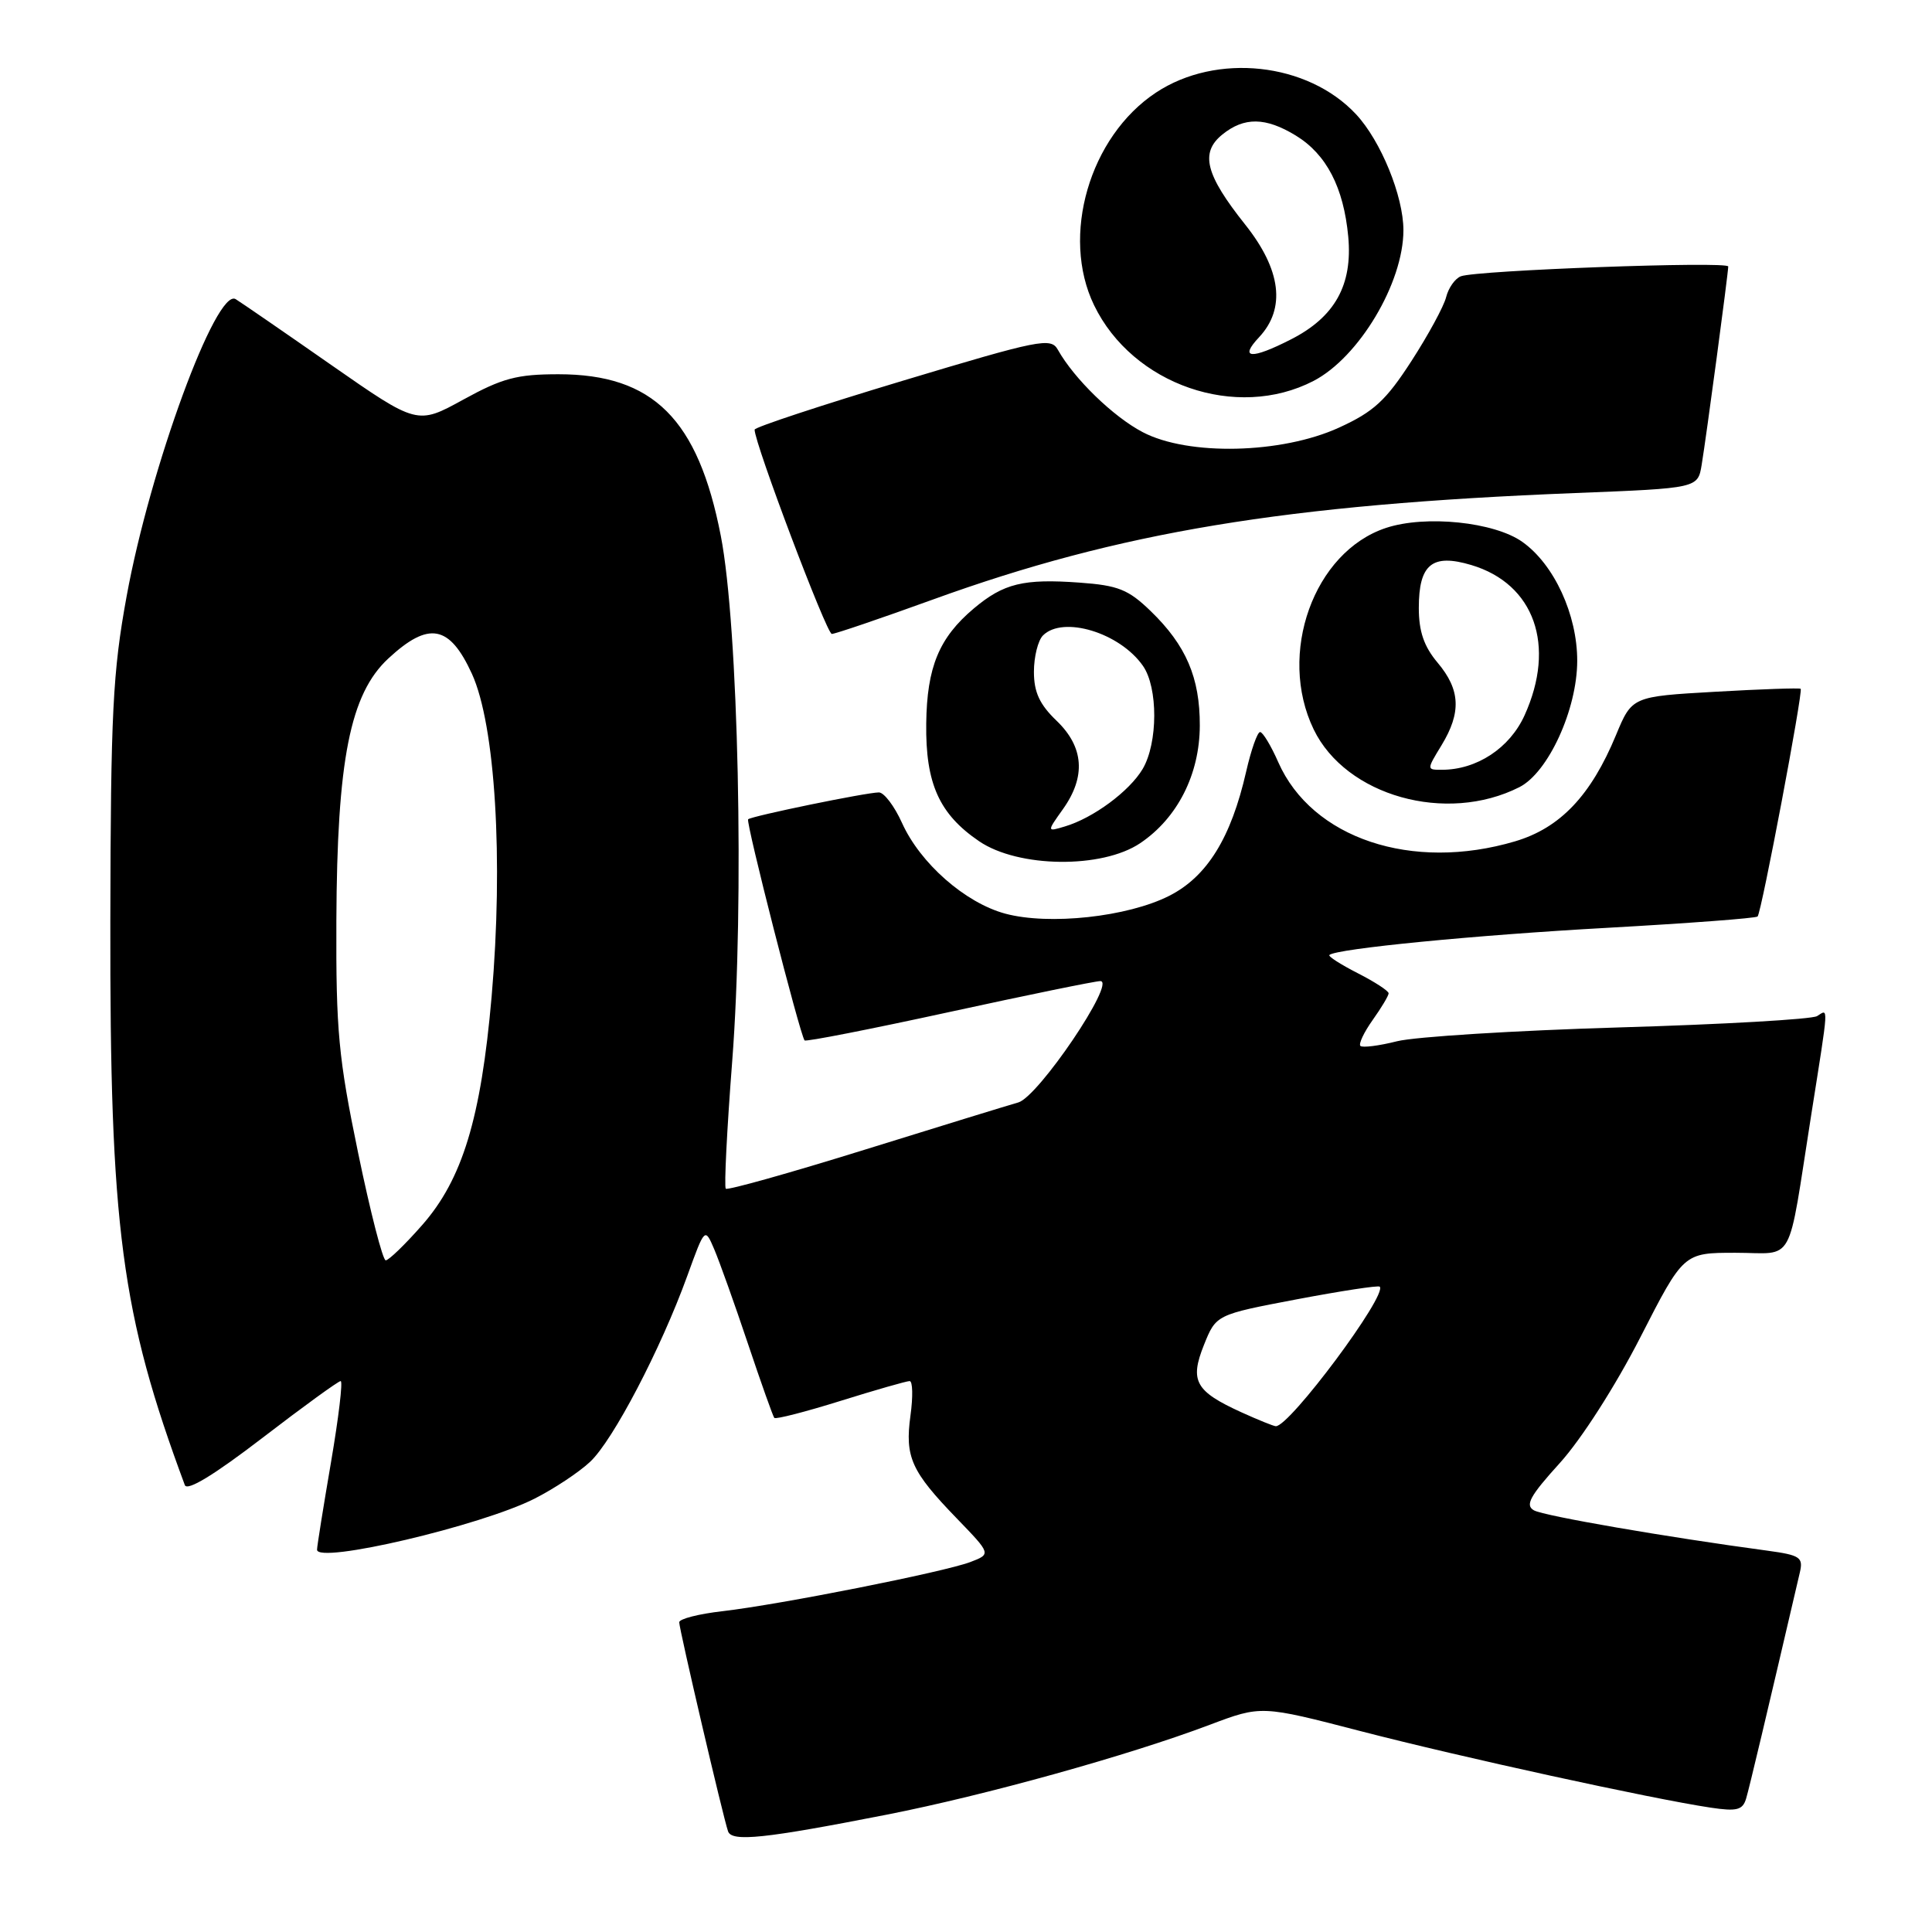<?xml version="1.0" encoding="UTF-8" standalone="no"?>
<!DOCTYPE svg PUBLIC "-//W3C//DTD SVG 1.1//EN" "http://www.w3.org/Graphics/SVG/1.1/DTD/svg11.dtd" >
<svg xmlns="http://www.w3.org/2000/svg" xmlns:xlink="http://www.w3.org/1999/xlink" version="1.1" viewBox="0 0 256 256">
 <g >
 <path fill="currentColor"
d=" M 117.51 240.45 C 130.58 237.88 149.53 232.61 160.31 228.54 C 167.13 225.97 167.13 225.97 180.31 229.39 C 193.51 232.81 218.84 238.35 226.66 239.52 C 230.14 240.04 230.91 239.85 231.37 238.32 C 231.81 236.83 234.05 227.41 238.50 208.31 C 238.95 206.36 238.50 206.06 234.25 205.48 C 220.79 203.67 204.59 200.87 203.26 200.13 C 202.05 199.45 202.71 198.24 206.70 193.84 C 209.54 190.70 214.06 183.64 217.36 177.19 C 223.08 166.00 223.08 166.00 229.96 166.00 C 237.95 166.00 236.78 168.13 239.99 147.77 C 242.37 132.72 242.31 133.69 240.77 134.64 C 240.09 135.06 228.27 135.74 214.52 136.14 C 200.76 136.55 187.53 137.37 185.12 137.97 C 182.71 138.58 180.52 138.85 180.26 138.59 C 180.00 138.33 180.73 136.78 181.89 135.15 C 183.05 133.52 184.00 131.93 184.00 131.62 C 184.00 131.30 182.16 130.10 179.90 128.95 C 177.65 127.80 175.96 126.72 176.15 126.54 C 177.06 125.71 195.43 123.91 212.99 122.94 C 223.71 122.34 232.67 121.67 232.89 121.44 C 233.40 120.94 238.94 91.61 238.60 91.27 C 238.47 91.14 233.38 91.31 227.30 91.66 C 216.25 92.29 216.25 92.29 214.12 97.42 C 210.81 105.41 206.73 109.71 200.76 111.48 C 187.10 115.53 173.83 111.10 169.37 100.98 C 168.41 98.79 167.32 97.00 166.97 97.00 C 166.61 97.00 165.78 99.36 165.12 102.25 C 163.12 111.03 159.94 116.16 154.93 118.70 C 149.41 121.50 139.01 122.63 133.19 121.06 C 127.88 119.62 121.93 114.39 119.52 109.04 C 118.52 106.82 117.14 105.00 116.46 105.00 C 114.81 105.00 99.60 108.13 99.13 108.56 C 98.79 108.88 105.98 137.05 106.61 137.86 C 106.76 138.06 115.37 136.37 125.74 134.11 C 136.11 131.85 145.14 130.00 145.80 130.00 C 147.95 130.00 137.59 145.33 134.93 146.08 C 133.59 146.46 124.42 149.28 114.55 152.35 C 104.68 155.42 96.41 157.74 96.17 157.51 C 95.94 157.27 96.32 149.68 97.02 140.63 C 98.64 119.67 97.85 83.02 95.51 71.00 C 92.50 55.52 86.54 49.59 74.00 49.59 C 68.50 49.59 66.56 50.11 61.39 52.95 C 55.29 56.30 55.29 56.30 43.89 48.36 C 37.63 43.99 31.93 40.07 31.23 39.64 C 28.67 38.06 19.89 61.96 16.78 79.00 C 14.94 89.05 14.67 94.46 14.62 122.00 C 14.55 162.65 16.05 174.06 24.49 196.78 C 24.80 197.62 28.38 195.43 34.77 190.53 C 40.16 186.39 44.83 183.00 45.14 183.00 C 45.45 183.00 44.87 187.84 43.86 193.75 C 42.85 199.66 42.01 204.88 42.01 205.34 C 41.99 207.28 63.77 202.17 70.85 198.57 C 73.41 197.27 76.71 195.09 78.18 193.71 C 81.21 190.90 87.56 178.75 91.07 169.06 C 93.40 162.63 93.40 162.63 94.65 165.56 C 95.34 167.18 97.34 172.78 99.09 178.00 C 100.84 183.22 102.42 187.67 102.60 187.88 C 102.78 188.09 106.72 187.08 111.36 185.63 C 116.00 184.18 120.13 183.00 120.53 183.00 C 120.94 183.00 120.99 185.06 120.64 187.58 C 119.89 193.08 120.74 194.96 126.79 201.21 C 131.34 205.92 131.34 205.92 128.57 206.98 C 125.05 208.31 103.36 212.61 95.75 213.49 C 92.59 213.85 90.00 214.51 90.00 214.96 C 90.00 215.87 95.82 240.80 96.47 242.66 C 96.96 244.09 101.30 243.63 117.51 240.45 Z  M 151.09 111.72 C 156.03 108.39 158.96 102.60 158.98 96.15 C 159.00 89.80 157.17 85.52 152.47 80.97 C 149.51 78.11 148.17 77.57 143.05 77.20 C 135.61 76.66 132.99 77.30 129.04 80.62 C 124.43 84.50 122.82 88.39 122.73 95.88 C 122.63 103.83 124.45 107.87 129.74 111.47 C 134.93 115.00 146.03 115.13 151.09 111.72 Z  M 201.33 104.30 C 205.15 102.36 208.98 94.01 208.99 87.57 C 209.00 81.46 205.94 74.80 201.73 71.81 C 198.01 69.16 188.90 68.22 183.66 69.95 C 174.08 73.11 169.23 86.64 174.07 96.65 C 178.34 105.47 191.64 109.21 201.33 104.30 Z  M 123.59 79.45 C 148.30 70.49 170.28 66.85 208.73 65.33 C 224.97 64.69 224.97 64.69 225.48 61.59 C 226.10 57.85 229.00 36.18 229.00 35.31 C 229.00 34.59 195.65 35.81 193.57 36.61 C 192.81 36.90 191.93 38.14 191.62 39.37 C 191.32 40.59 189.24 44.41 187.01 47.86 C 183.64 53.07 182.03 54.56 177.43 56.66 C 169.83 60.14 157.44 60.43 151.41 57.26 C 147.51 55.22 142.32 50.18 140.17 46.34 C 139.25 44.69 137.77 44.99 119.59 50.46 C 108.82 53.70 100.00 56.61 99.99 56.93 C 99.96 58.67 109.53 84.00 110.22 84.00 C 110.66 84.00 116.69 81.95 123.59 79.45 Z  M 174.04 50.48 C 180.07 47.36 185.96 37.49 185.96 30.50 C 185.96 25.99 182.97 18.67 179.69 15.15 C 173.28 8.27 161.19 6.96 153.17 12.27 C 144.36 18.10 140.53 31.27 144.97 40.44 C 150.08 51.00 163.84 55.75 174.04 50.48 Z  M 164.50 187.14 C 158.38 184.35 157.62 182.99 159.53 178.21 C 161.14 174.20 161.14 174.20 171.81 172.17 C 177.68 171.06 182.63 170.30 182.82 170.49 C 183.89 171.56 170.87 189.05 169.05 188.98 C 168.75 188.97 166.70 188.14 164.50 187.14 Z  M 47.45 152.75 C 44.85 140.18 44.51 136.56 44.57 122.00 C 44.66 100.67 46.39 91.95 51.46 87.25 C 56.81 82.29 59.56 82.80 62.53 89.28 C 65.63 96.06 66.72 113.93 65.14 132.08 C 63.73 148.19 61.27 156.28 55.92 162.35 C 53.67 164.91 51.51 167.00 51.11 167.00 C 50.72 167.00 49.07 160.59 47.45 152.75 Z  M 140.85 107.21 C 143.91 102.91 143.63 98.98 140.00 95.50 C 137.75 93.34 137.00 91.72 137.00 89.01 C 137.00 87.03 137.54 84.86 138.20 84.20 C 140.85 81.55 148.37 83.83 151.44 88.22 C 153.46 91.10 153.44 98.44 151.41 101.89 C 149.66 104.84 144.87 108.39 141.10 109.51 C 138.70 110.23 138.70 110.23 140.85 107.21 Z  M 191.01 98.75 C 193.65 94.41 193.51 91.40 190.50 87.82 C 188.68 85.66 188.00 83.67 188.00 80.55 C 188.00 74.76 189.77 73.32 194.96 74.87 C 203.32 77.37 206.21 85.54 202.01 94.79 C 200.04 99.13 195.68 102.00 191.05 102.00 C 189.03 102.00 189.03 102.00 191.01 98.75 Z  M 166.83 44.69 C 170.40 40.88 169.77 35.75 164.98 29.74 C 159.73 23.14 158.99 20.24 161.96 17.83 C 164.86 15.48 167.70 15.52 171.70 17.96 C 175.76 20.44 178.04 24.83 178.65 31.36 C 179.24 37.76 176.88 42.00 171.08 44.96 C 165.80 47.66 164.14 47.55 166.83 44.69 Z "/>
</g>
</svg>